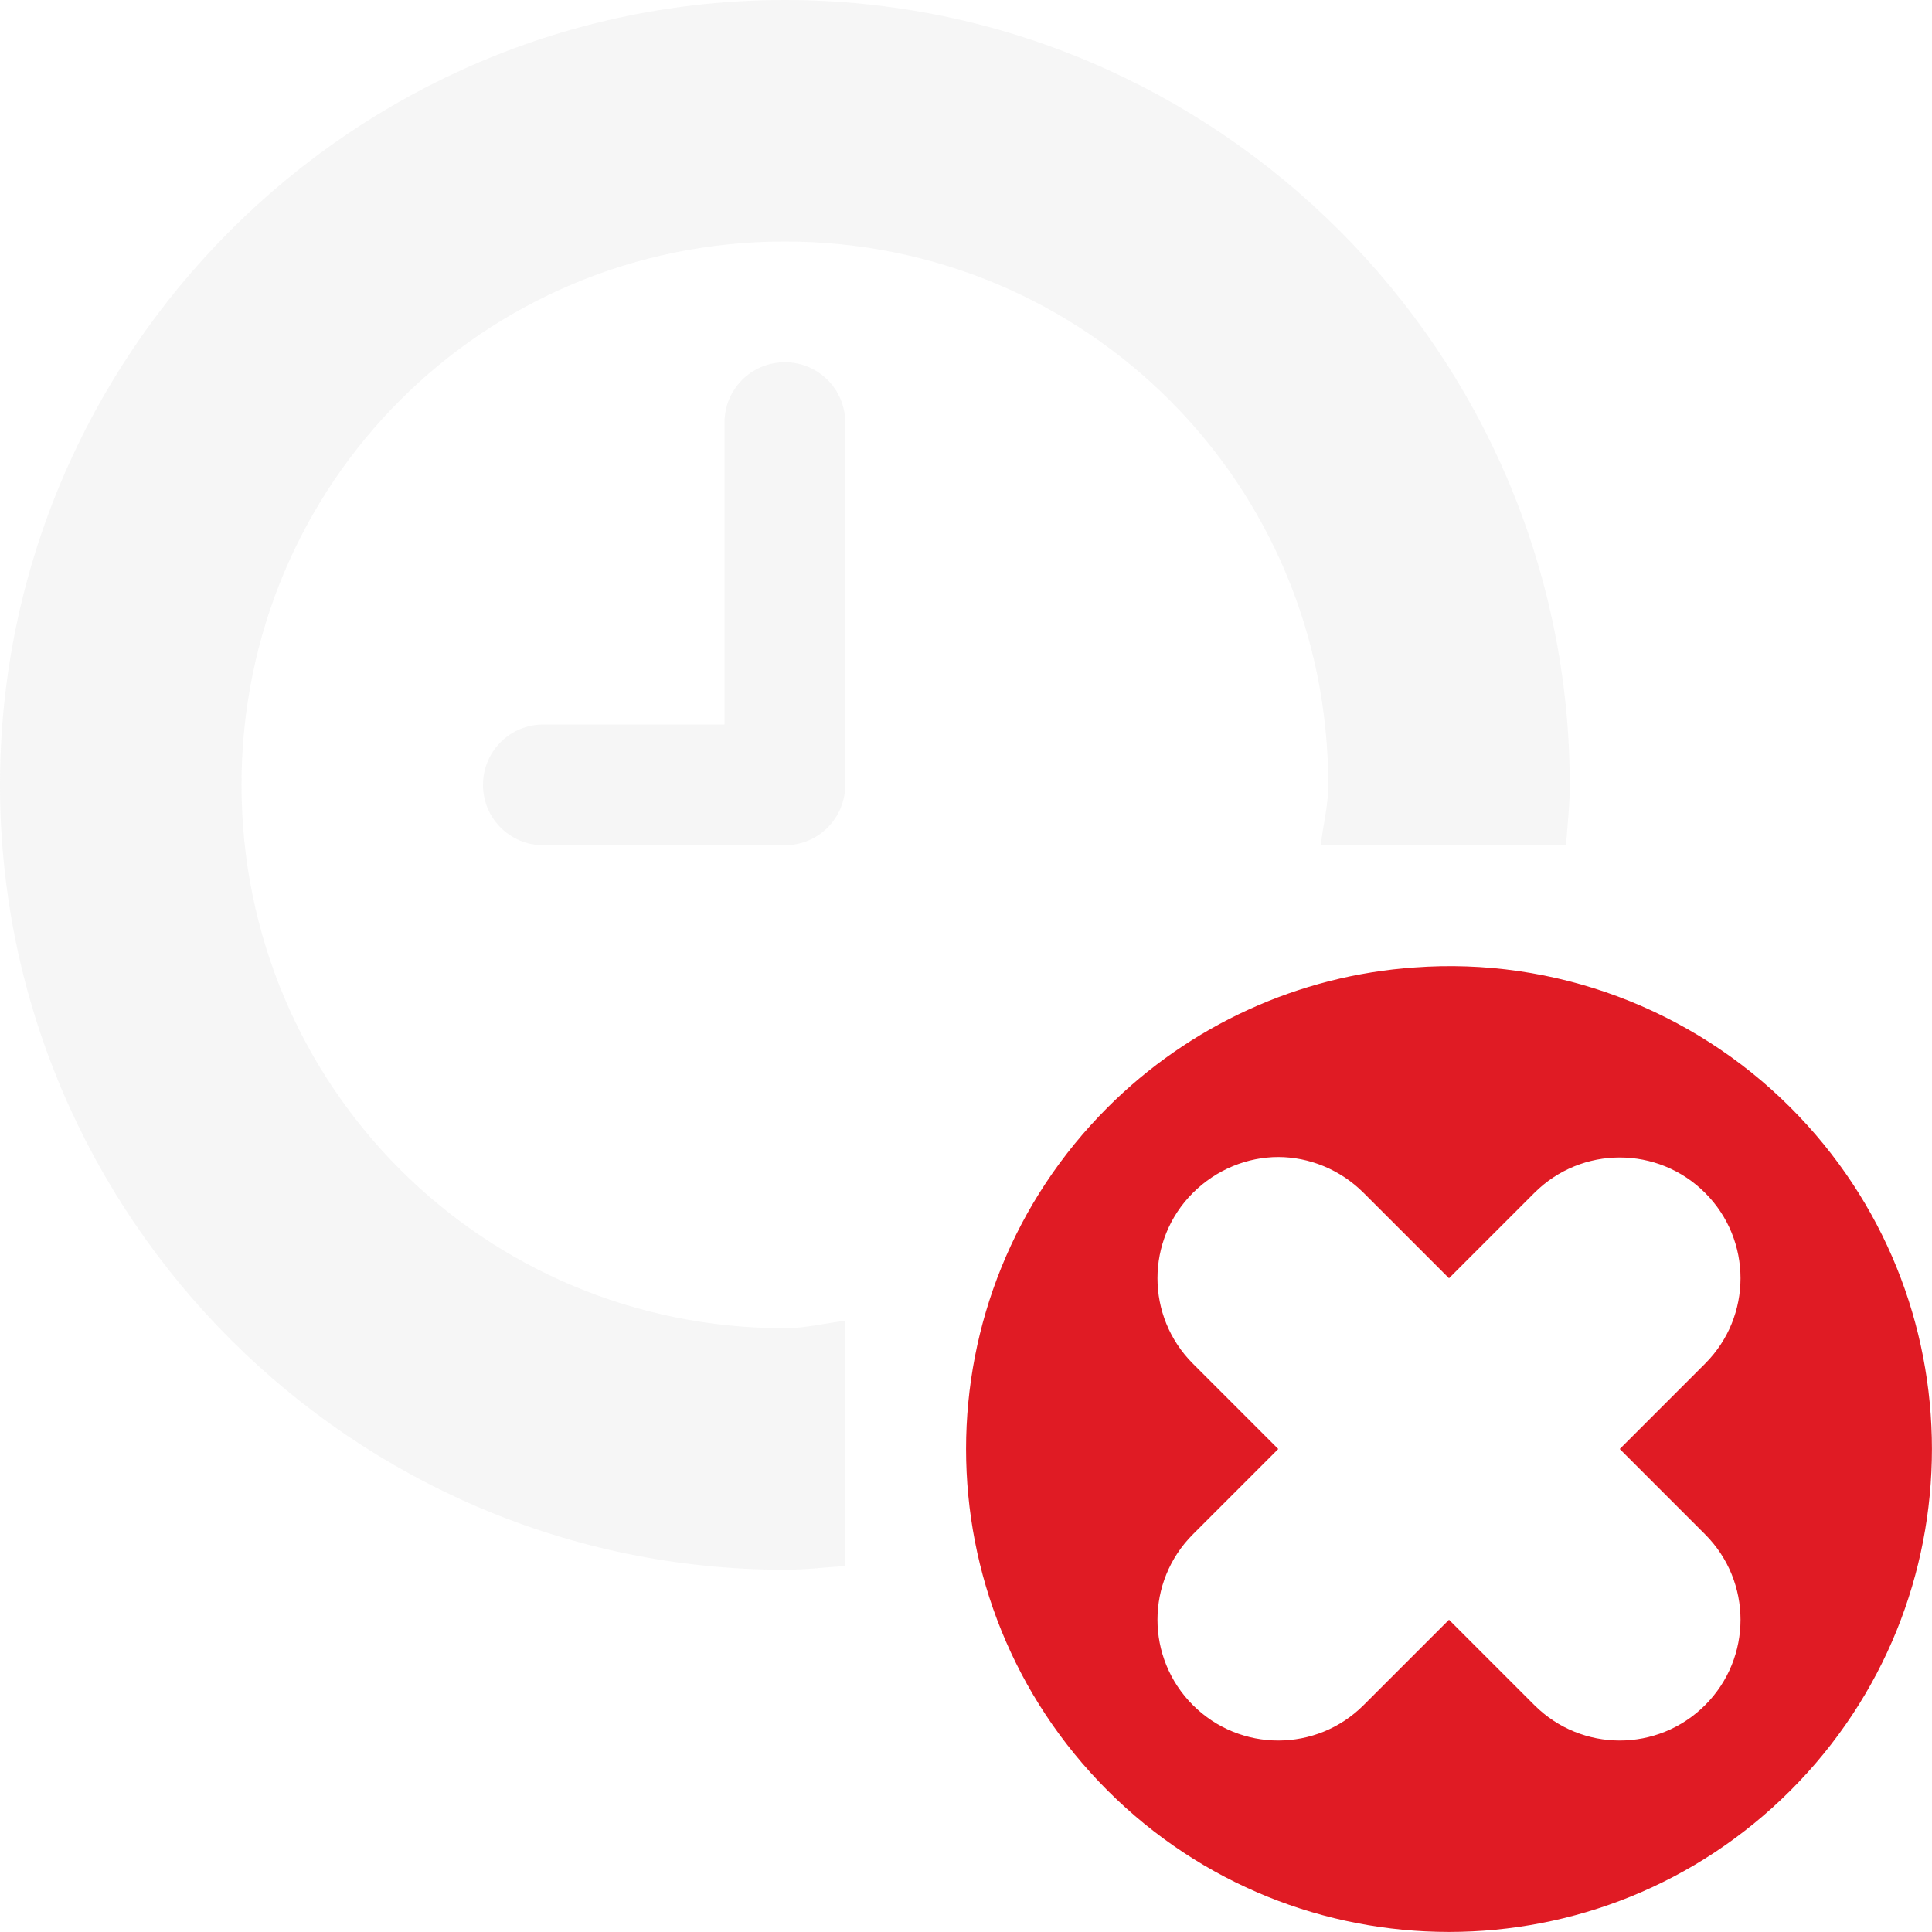 <?xml version="1.0" encoding="UTF-8" standalone="no"?>
<svg
   height="16px"
   viewBox="0 0 16 16"
   width="16px"
   version="1.1"
   id="svg6"
   sodipodi:docname="appointment-missed-symbolic.svg"
   inkscape:version="1.2.1 (9c6d41e410, 2022-07-14)"
   xmlns:inkscape="http://www.inkscape.org/namespaces/inkscape"
   xmlns:sodipodi="http://sodipodi.sourceforge.net/DTD/sodipodi-0.dtd"
   xmlns="http://www.w3.org/2000/svg"
   xmlns:svg="http://www.w3.org/2000/svg">
  <defs
     id="defs10" />
  <sodipodi:namedview
     id="namedview8"
     pagecolor="#ffffff"
     bordercolor="#000000"
     borderopacity="0.25"
     inkscape:showpageshadow="2"
     inkscape:pageopacity="0.0"
     inkscape:pagecheckerboard="0"
     inkscape:deskcolor="#d1d1d1"
     showgrid="false"
     inkscape:zoom="64.1875"
     inkscape:cx="7.9922103"
     inkscape:cy="8.0155794"
     inkscape:current-layer="svg6" />
  <path
     d="m 6.5 0 c -3.578 0 -6.5 2.922 -6.5 6.5 s 2.922 6.5 6.5 6.5 c 0.172 0 0.332 -0.02 0.5 -0.031 v -2.031 c -0.168 0.02 -0.328 0.062 -0.5 0.062 c -2.496 0 -4.5 -2.004 -4.5 -4.5 s 2.004 -4.5 4.5 -4.5 s 4.5 2.004 4.5 4.5 c 0 0.172 -0.043 0.332 -0.062 0.5 h 2.031 c 0.012 -0.168 0.031 -0.328 0.031 -0.5 c 0 -3.578 -2.922 -6.5 -6.5 -6.5 z m 0 3 c -0.277 0 -0.5 0.223 -0.5 0.5 v 2.5 h -1.5 c -0.277 0 -0.5 0.223 -0.5 0.5 s 0.223 0.5 0.5 0.5 h 2 c 0.277 0 0.5 -0.223 0.5 -0.5 v -3 c 0 -0.277 -0.223 -0.5 -0.5 -0.5 z m 0 0"
     id="path2"
     style="fill:#dfdfdf;fill-opacity:1;opacity:0.3" />
  <path
     d="m 11.715 8.012 c -0.961 0.066 -1.863 0.48 -2.543 1.16 c -1.562 1.562 -1.562 4.094 0 5.656 s 4.094 1.562 5.656 0 s 1.562 -4.094 0 -5.656 c -0.82 -0.82 -1.957 -1.246 -3.113 -1.16 z m -1.129 1.57 c 0.254 0 0.512 0.102 0.707 0.297 l 0.707 0.707 l 0.707 -0.707 c 0.391 -0.391 1.023 -0.391 1.414 0 s 0.391 1.023 0 1.414 l -0.707 0.707 l 0.707 0.707 c 0.391 0.391 0.391 1.023 0 1.414 s -1.023 0.391 -1.414 0 l -0.707 -0.707 l -0.707 0.707 c -0.391 0.391 -1.023 0.391 -1.414 0 s -0.391 -1.023 0 -1.414 l 0.707 -0.707 l -0.707 -0.707 c -0.391 -0.391 -0.391 -1.023 0 -1.414 c 0.195 -0.195 0.453 -0.297 0.707 -0.297 z m 0 0"
     class="error"
     fill="#e01b24"
     id="path4" />
</svg>
